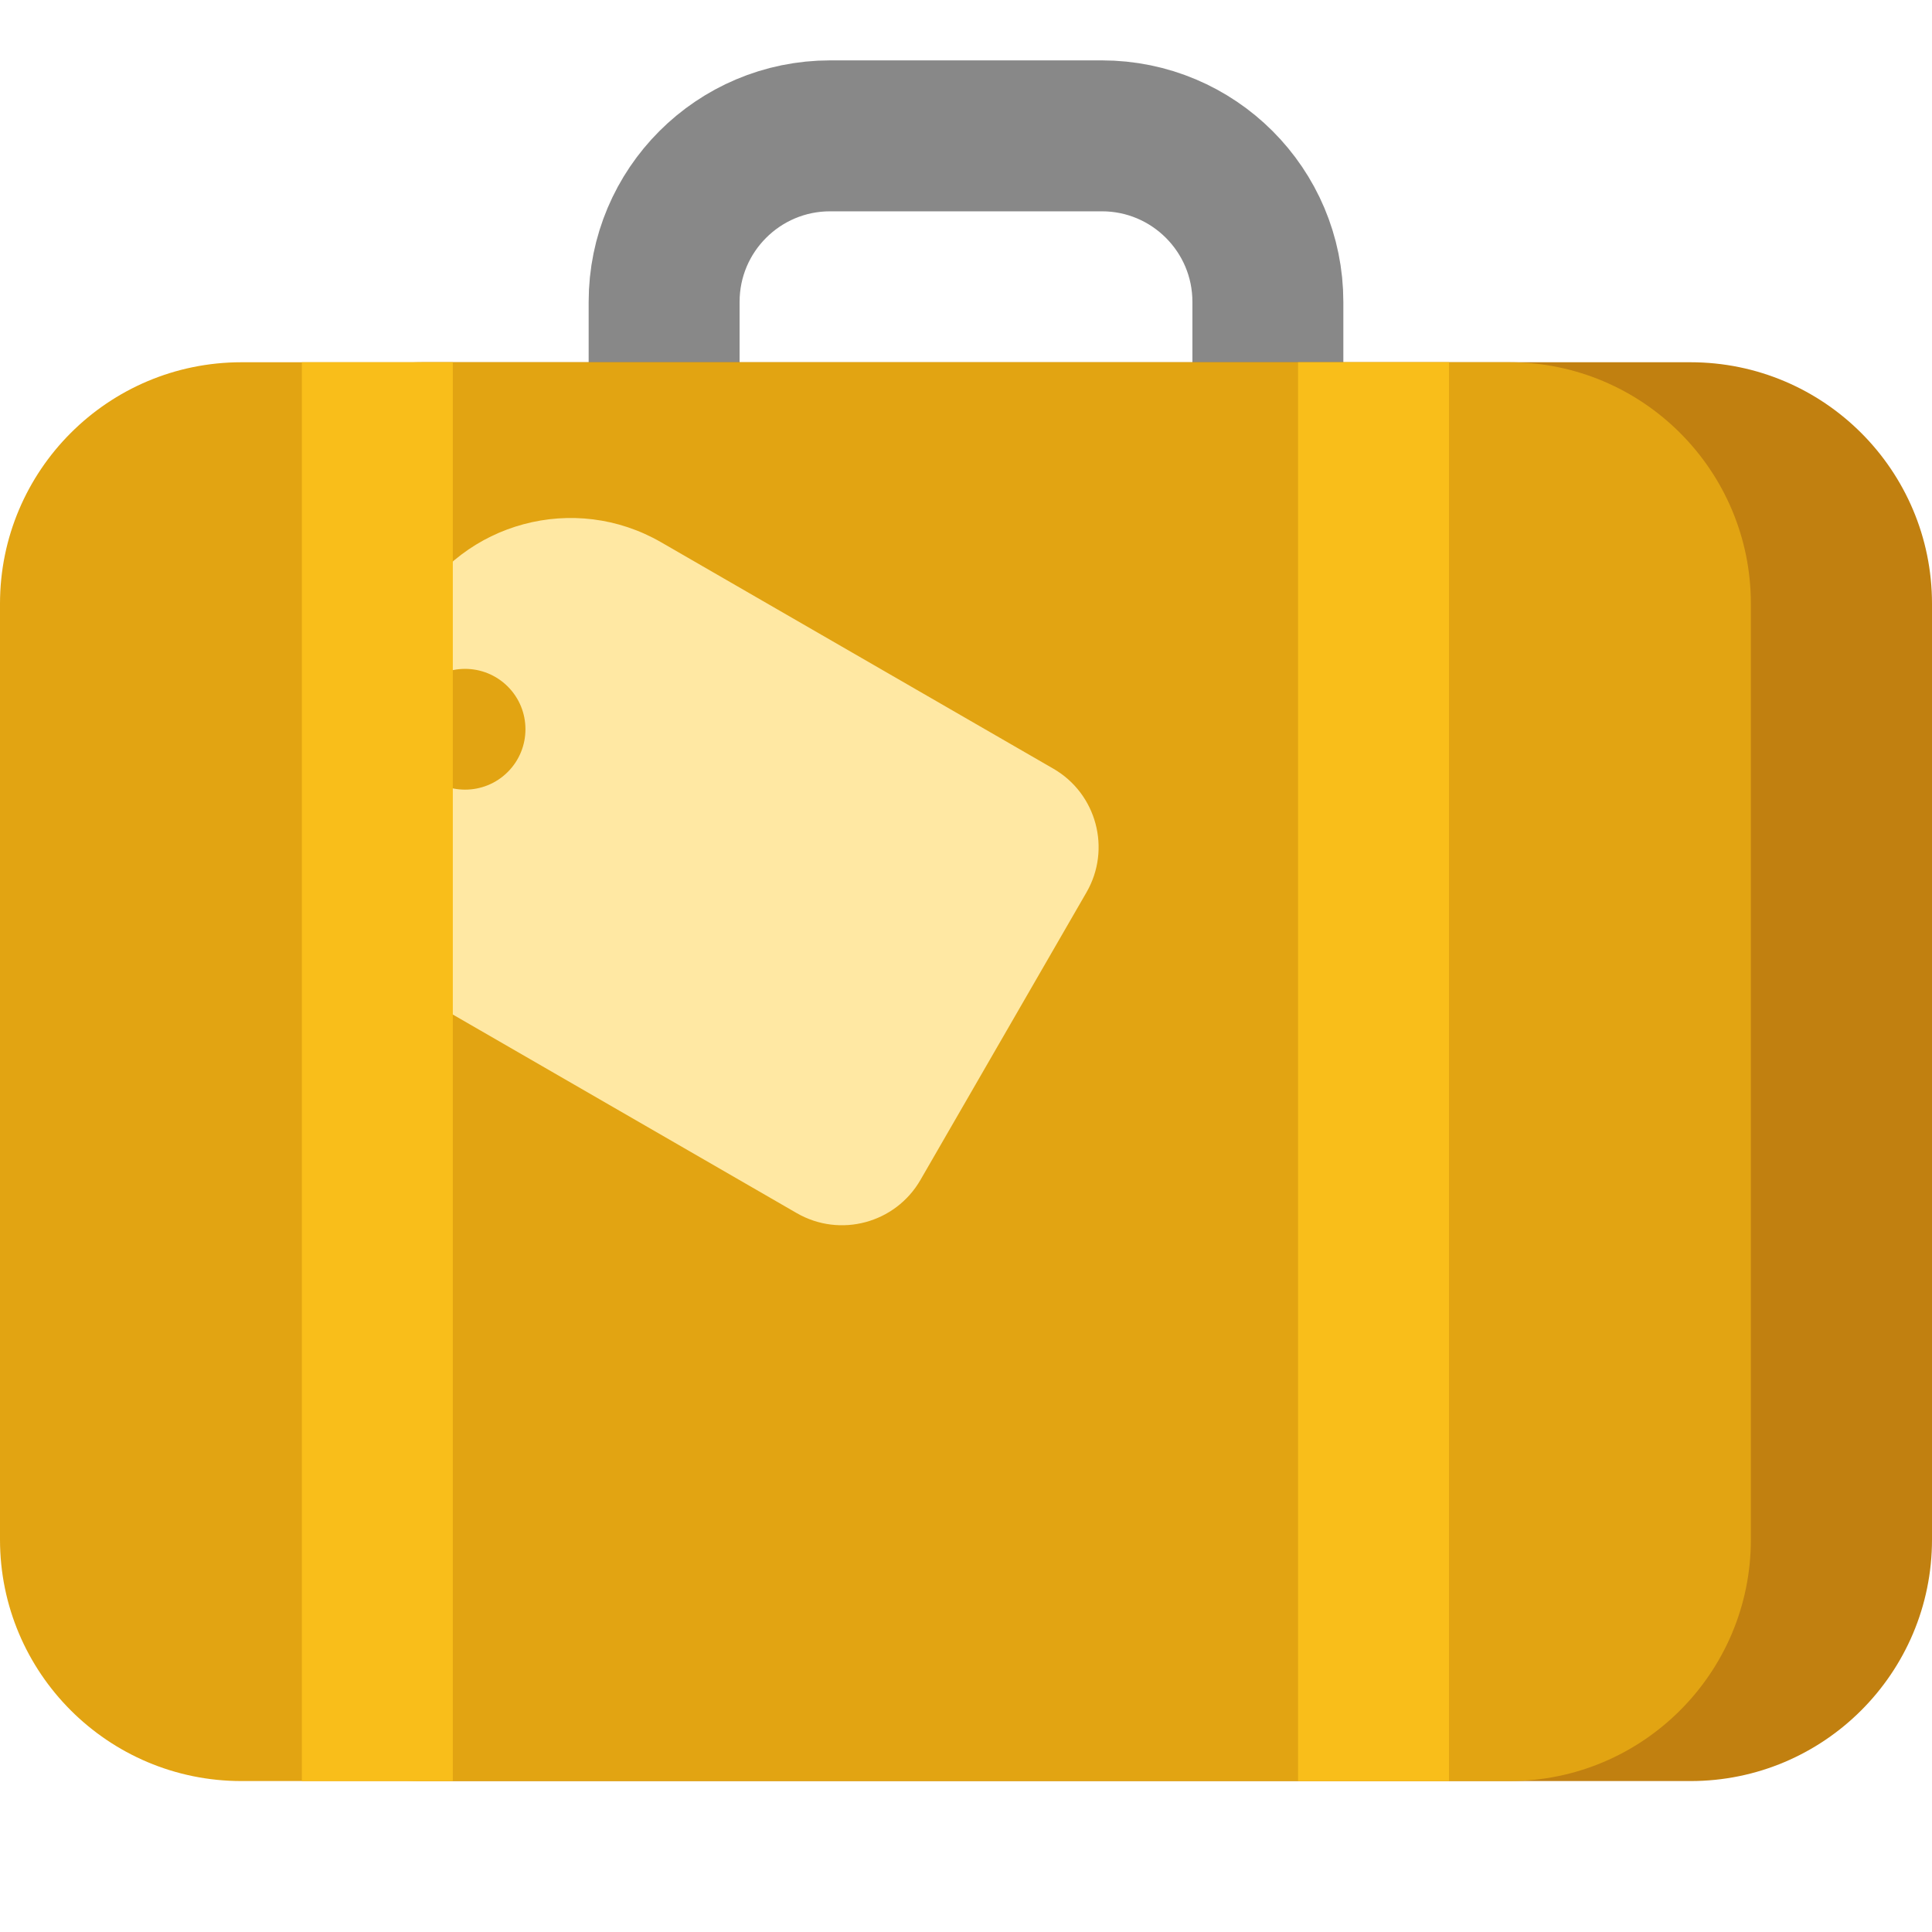 <svg width="64" height="64" viewBox="0 0 64 64" fill="none" xmlns="http://www.w3.org/2000/svg">
<path d="M36.5 4.5C39.538 4.5 42 6.962 42 10V21.5H22V10C22 6.962 24.462 4.5 27.5 4.5H36.5Z" stroke="#888888" stroke-width="5"/>
<path d="M14 12H56C60.418 12 64 15.582 64 20V51C64 55.418 60.418 59 56 59H14C9.582 59 6 55.418 6 51V20C6 15.582 9.582 12 14 12Z" fill="#C18010"/>
<path d="M8 12H50C54.418 12 58 15.582 58 20V51C58 55.418 54.418 59 50 59H8C3.582 59 -3.8147e-06 55.418 -3.8147e-06 51V20C-3.8147e-06 15.582 3.582 12 8 12Z" fill="#E2A412"/>
<path d="M35.991 29.561C36.819 28.127 36.327 26.291 34.893 25.463L21.902 17.964C19.033 16.307 15.363 17.29 13.706 20.159L11.206 24.489C9.549 27.359 10.533 31.029 13.402 32.685L26.393 40.186C27.828 41.014 29.663 40.522 30.491 39.087L35.991 29.561ZM16.821 22.743C17.602 23.524 17.601 24.791 16.821 25.572C16.04 26.353 14.773 26.353 13.992 25.572C13.211 24.791 13.211 23.524 13.992 22.743C14.773 21.962 16.04 21.962 16.821 22.743Z" fill="#FFE8A3"/>
<rect x="10" y="12" width="5" height="47" fill="#F9BE1A"/>
<rect x="43" y="12" width="5" height="47" fill="#F9BE1A"/>
</svg>
